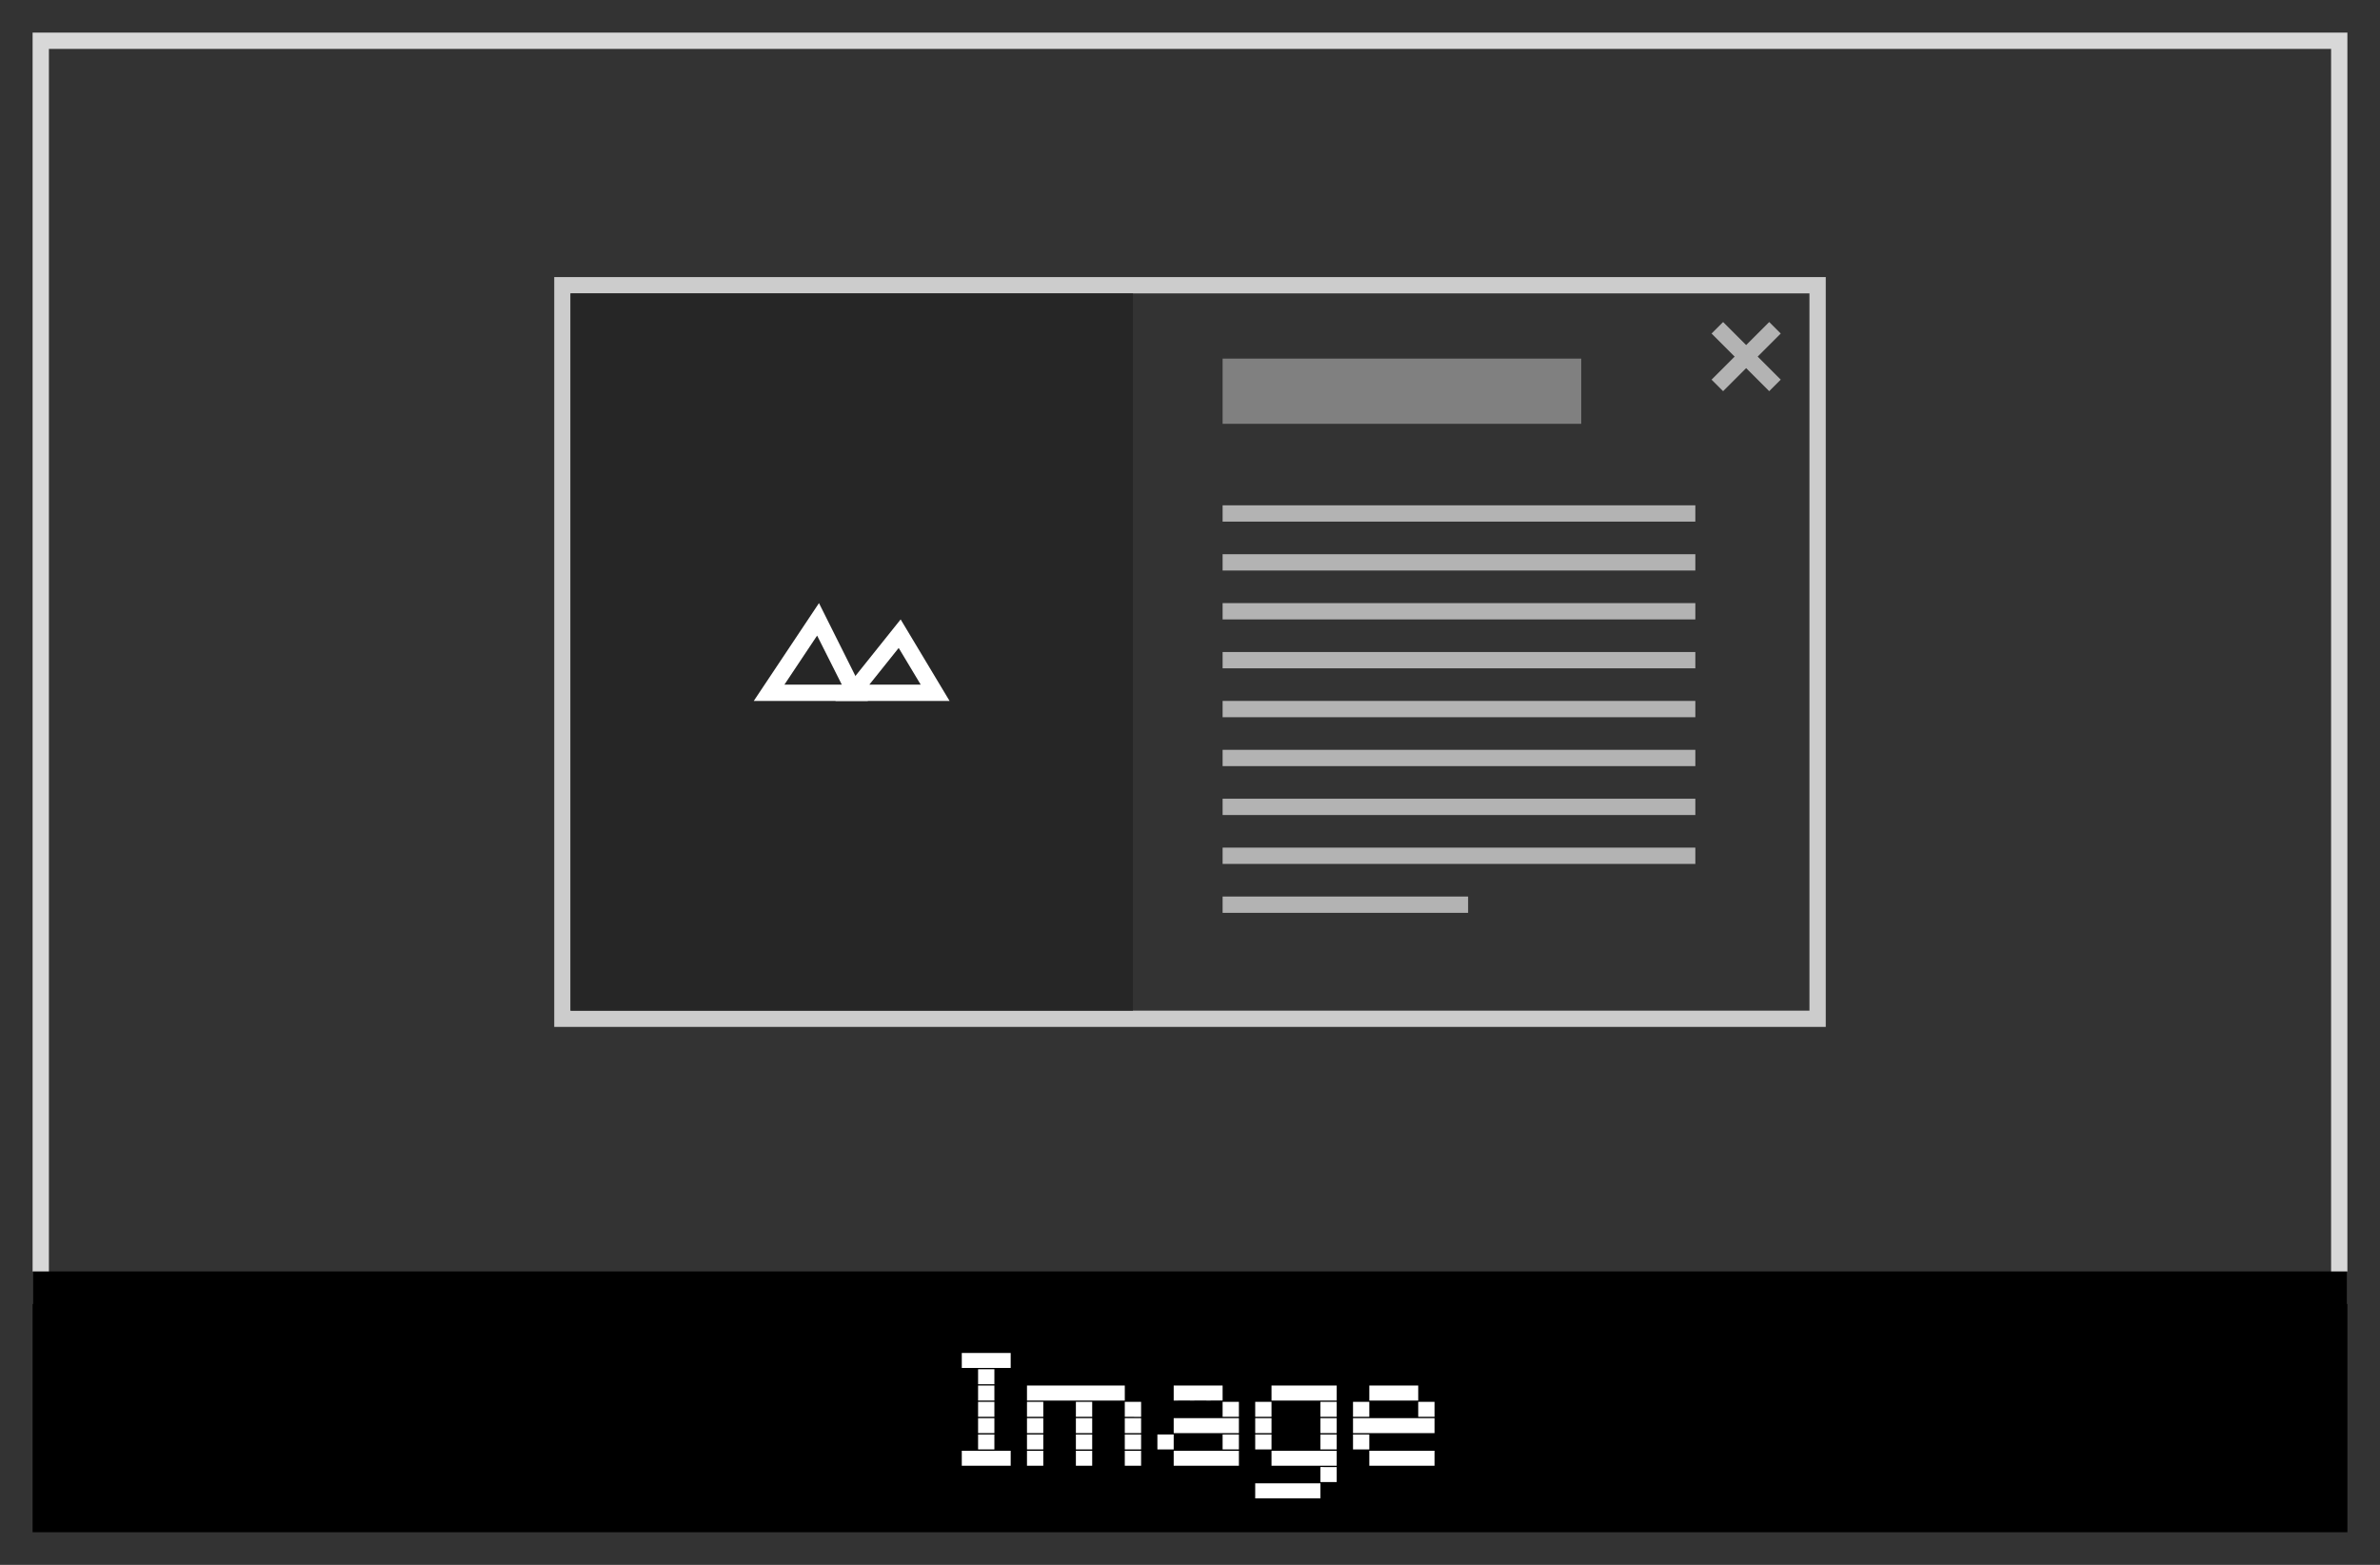<svg xmlns="http://www.w3.org/2000/svg" width="146" height="96" viewBox="0 0 146 96"><rect x="0" y="0" width="146" height="96" fill="#333333" stroke="none"/><defs><style>.cls-1{fill:#d8d8d8;}.cls-2{fill:#ccc;}.cls-3{fill:gray;}.cls-4{fill:#b3b3b3;}.cls-5{fill:#fff;}.cls-6{fill:#262626;}</style></defs><title>df</title><g id="newsletter-style-2"><path class="cls-1" d="M143,3V79H3V3H143m1-1H2V80H144V2Z"/><rect x="2" y="78" width="142" height="16"/><path class="cls-2" d="M111,18V62H35V18h76m1-1H34V63h78V17Z"/><rect class="cls-3" x="75" y="22" width="22" height="4"/><rect class="cls-4" x="75" y="31" width="29" height="1"/><rect class="cls-4" x="75" y="34" width="29" height="1"/><rect class="cls-4" x="75" y="37" width="29" height="1"/><rect class="cls-4" x="75" y="40" width="29" height="1"/><rect class="cls-4" x="75" y="43" width="29" height="1"/><rect class="cls-4" x="75" y="46" width="29" height="1"/><rect class="cls-4" x="75" y="49" width="29" height="1"/><rect class="cls-4" x="75" y="52" width="29" height="1"/><rect class="cls-4" x="75" y="55" width="15.06" height="1"/><rect class="cls-4" x="106.62" y="19.38" width="1" height="5" transform="translate(15.9 82.15) rotate(-45)"/><rect class="cls-4" x="104.62" y="21.38" width="5" height="1" transform="translate(15.9 82.15) rotate(-45)"/><path class="cls-5" d="M60,83v.92H59V83Zm0,6v.92H59V89Zm1-6v.92H60V83Zm0,1v.92H60V84Zm0,1v.92H60V85Zm0,1v.92H60V86Zm0,1v.92H60V87Zm0,1v.92H60V88Zm0,1v.92H60V89Zm1-6v.92H61V83Zm0,6v.92H61V89Z"/><path class="cls-5" d="M64,85v.92H63V85Zm0,1v.92H63V86Zm0,1v.92H63V87Zm0,1v.92H63V88Zm0,1v.92H63V89Zm1-4v.92H64V85Zm1,0v.92H65V85Zm1,0v.92H66V85Zm0,1v.92H66V86Zm0,1v.92H66V87Zm0,1v.92H66V88Zm0,1v.92H66V89Zm1-4v.92H67V85Zm1,0v.92H68V85Zm1,1v.92H69V86Zm0,1v.92H69V87Zm0,1v.92H69V88Zm0,1v.92H69V89Z"/><path class="cls-5" d="M72,88v.92H71V88Zm1-3v.92H72V85Zm0,2v.92H72V87Zm0,2v.92H72V89Zm1-4v.92H73V85Zm0,2v.92H73V87Zm0,2v.92H73V89Zm1-4v.92H74V85Zm0,2v.92H74V87Zm0,2v.92H74V89Zm1-3v.92H75V86Zm0,1v.92H75V87Zm0,1v.92H75V88Zm0,1v.92H75V89Z"/><path class="cls-5" d="M78,86v.92H77V86Zm0,1v.92H77V87Zm0,1v.92H77V88Zm0,3v.92H77V91Zm1-6v.92H78V85Zm0,4v.92H78V89Zm0,2v.92H78V91Zm1-6v.92H79V85Zm0,4v.92H79V89Zm0,2v.92H79V91Zm1-6v.92H80V85Zm0,4v.92H80V89Zm0,2v.92H80V91Zm1-6v.92H81V85Zm0,1v.92H81V86Zm0,1v.92H81V87Zm0,1v.92H81V88Zm0,1v.92H81V89Zm0,1v.92H81V90Z"/><path class="cls-5" d="M84,86v.92H83V86Zm0,1v.92H83V87Zm0,1v.92H83V88Zm1-3v.92H84V85Zm0,2v.92H84V87Zm0,2v.92H84V89Zm1-4v.92H85V85Zm0,2v.92H85V87Zm0,2v.92H85V89Zm1-4v.92H86V85Zm0,2v.92H86V87Zm0,2v.92H86V89Zm1-3v.92H87V86Zm0,1v.92H87V87Zm0,2v.92H87V89Z"/><rect class="cls-6" x="35" y="18" width="34.5" height="44"/><path class="cls-5" d="M50.13,39l1.51,3H48.12l2-3m.12-2-4,6h7l-3-6Z"/><path class="cls-5" d="M55.13,39.75,56.48,42H53.33l1.8-2.25M55.25,38l-4,5h7l-3-5Z"/></g></svg>